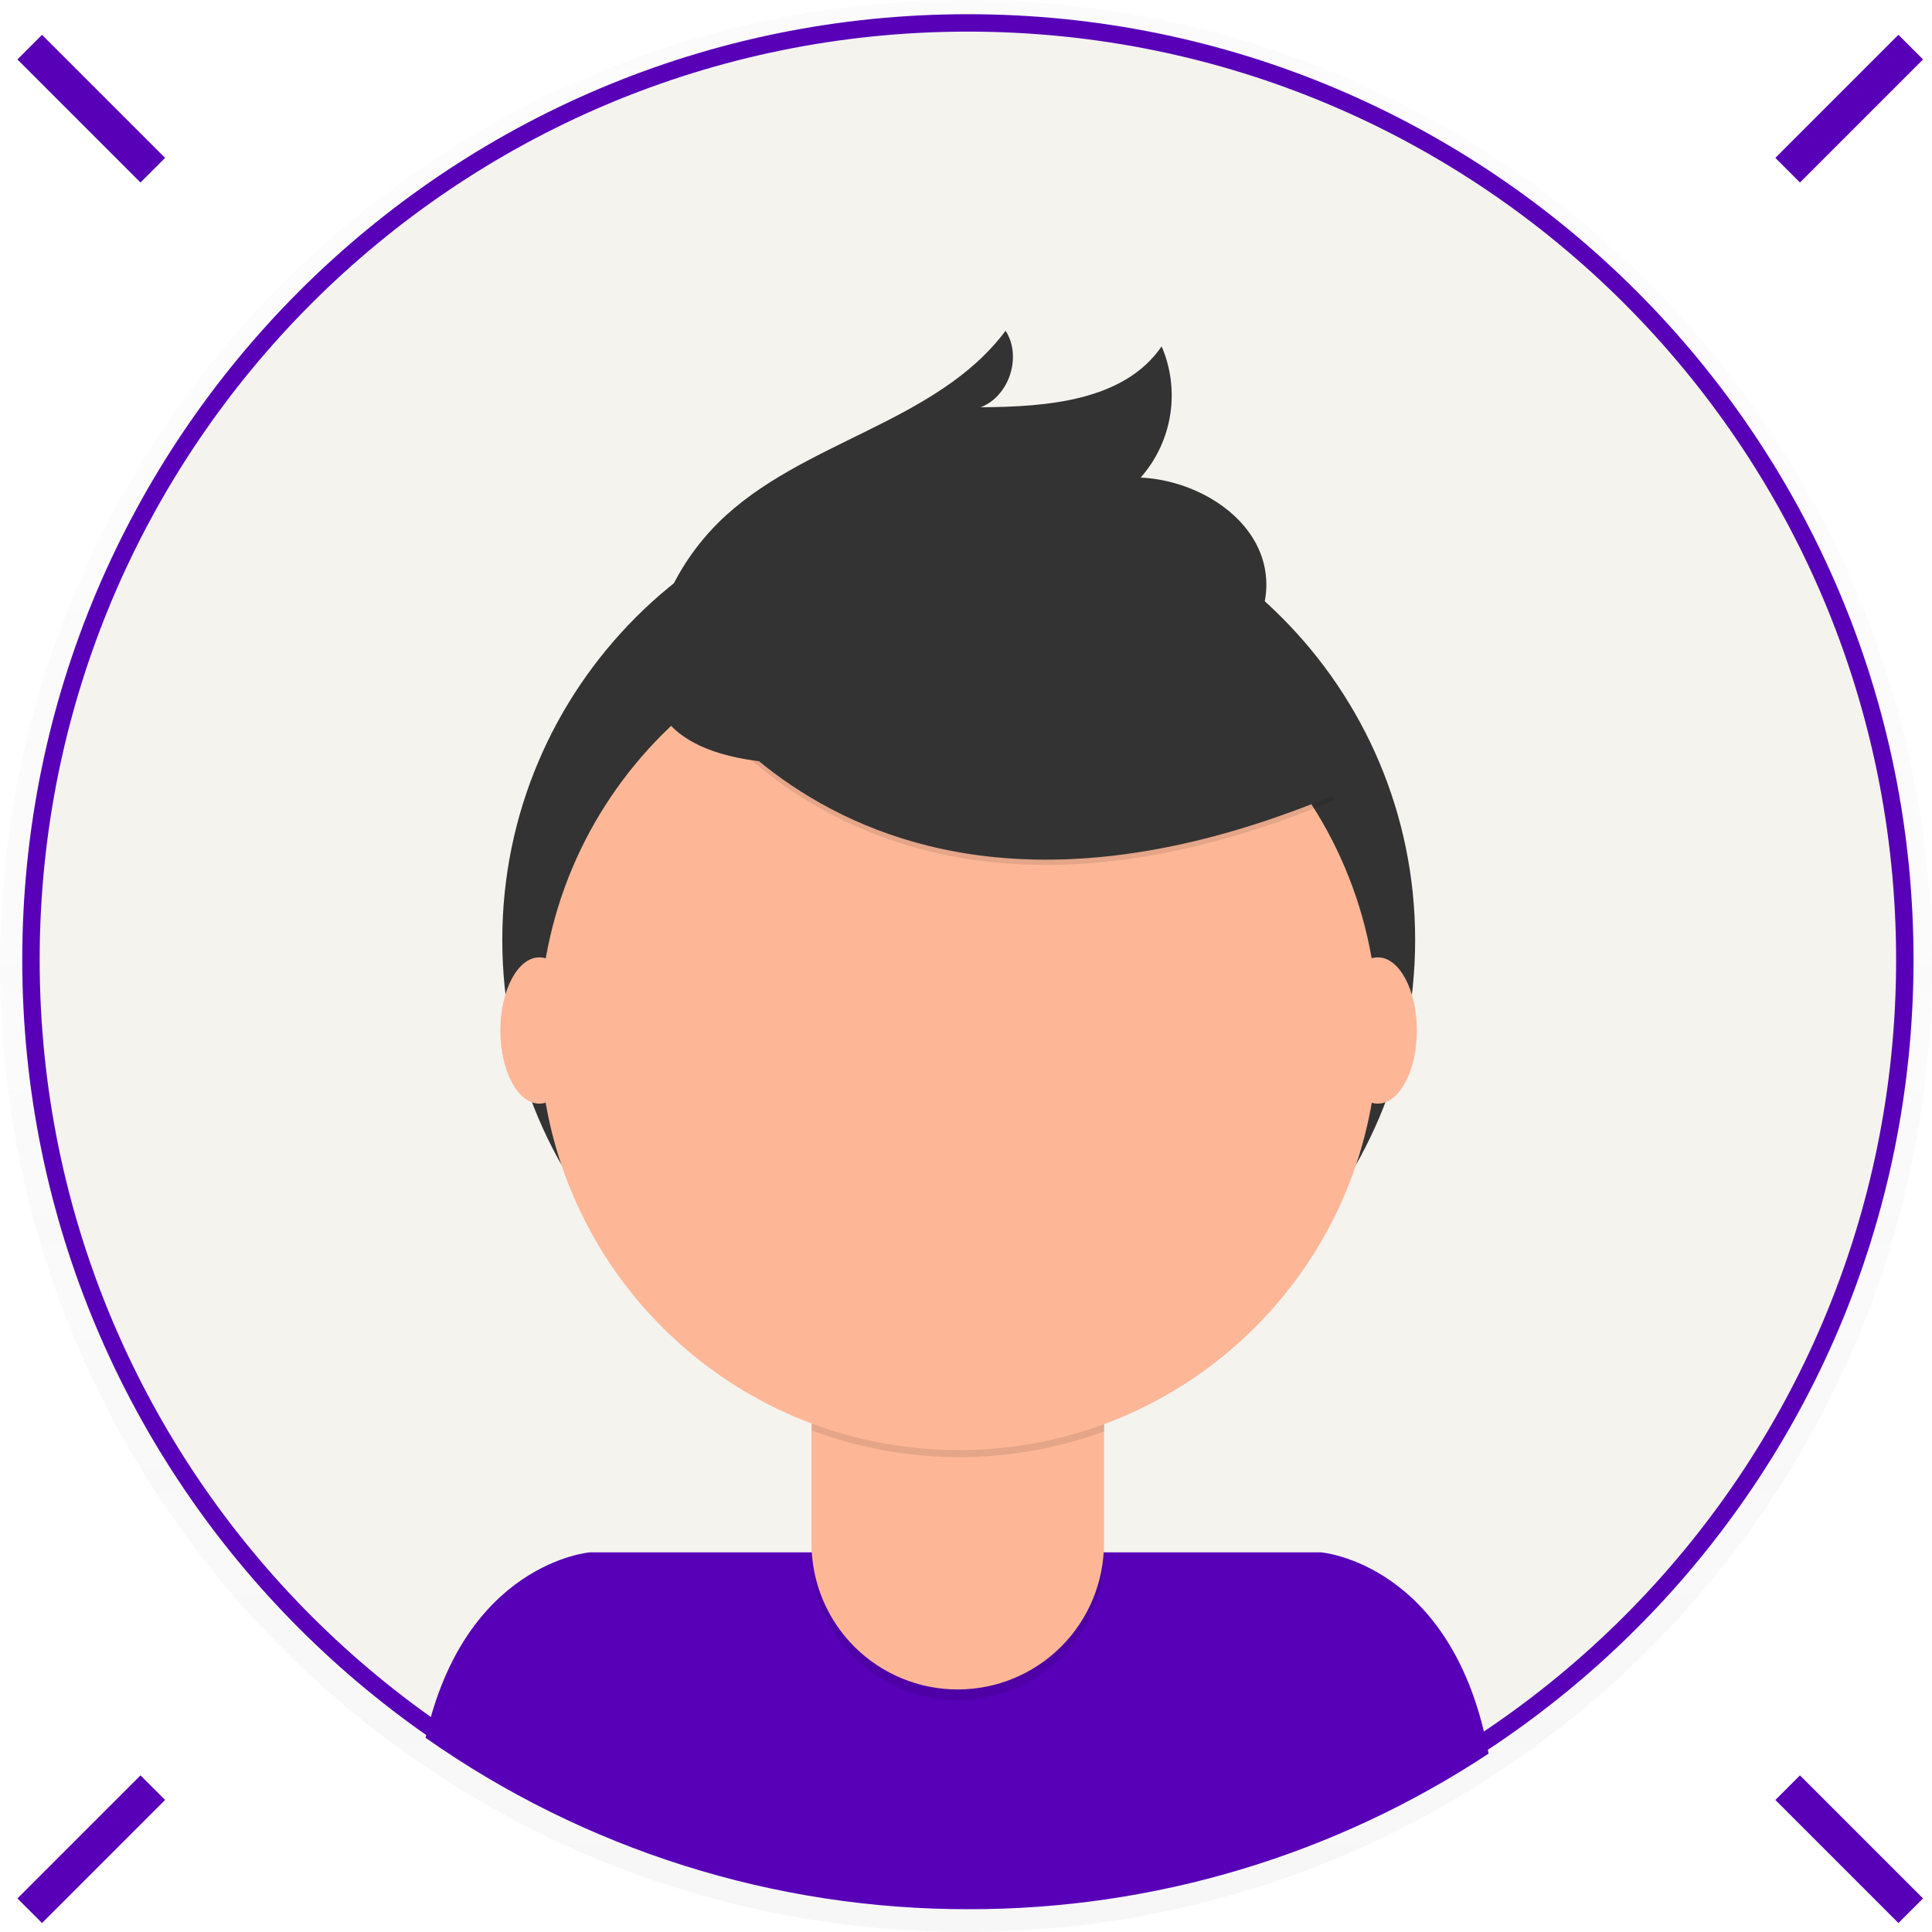 <svg width="111" height="111" viewBox="0 0 111 111" fill="none" xmlns="http://www.w3.org/2000/svg">
<g opacity="0.5">
<path opacity="0.5" d="M55.5 111C86.152 111 111 86.152 111 55.5C111 24.848 86.152 0 55.5 0C24.848 0 0 24.848 0 55.5C0 86.152 24.848 111 55.5 111Z" fill="url(#paint0_linear)"/>
</g>
<path d="M109.438 55.145C109.438 84.875 85.337 108.975 55.608 108.975C25.879 108.975 1.779 84.875 1.779 55.145C1.779 25.416 25.879 1.316 55.608 1.316C85.337 1.316 109.438 25.416 109.438 55.145Z" fill="#F4F3EE" stroke="#5700B8"/>
<path d="M55.659 109.69C66.275 109.707 76.661 106.599 85.523 100.752C83.52 89.811 75.901 89.188 75.901 89.188H33.887C33.887 89.188 26.697 89.778 24.452 99.843C33.588 106.269 44.489 109.709 55.659 109.69Z" fill="#5700B8"/>
<path d="M55.082 80.224C69.564 80.224 81.305 68.483 81.305 54.001C81.305 39.518 69.564 27.777 55.082 27.777C40.599 27.777 28.858 39.518 28.858 54.001C28.858 68.483 40.599 80.224 55.082 80.224Z" fill="#333333"/>
<path opacity="0.1" d="M46.618 75.843H63.421V89.285C63.421 91.513 62.536 93.649 60.962 95.225C59.387 96.8 57.251 97.686 55.023 97.687C52.795 97.687 50.658 96.801 49.082 95.226C47.507 93.65 46.622 91.513 46.622 89.285V75.843H46.618Z" fill="black"/>
<path d="M47.151 75.219H62.895C63.036 75.219 63.172 75.275 63.271 75.375C63.371 75.475 63.427 75.611 63.427 75.752V88.662C63.428 89.765 63.21 90.858 62.788 91.878C62.366 92.898 61.747 93.824 60.966 94.605C60.186 95.385 59.259 96.004 58.239 96.426C57.219 96.848 56.127 97.065 55.023 97.065C52.795 97.065 50.658 96.18 49.082 94.604C47.507 93.028 46.622 90.891 46.622 88.663V75.752C46.622 75.611 46.677 75.476 46.776 75.376C46.876 75.277 47.01 75.22 47.151 75.219Z" fill="#FDB797"/>
<path opacity="0.1" d="M46.649 82.188C52.064 84.211 58.025 84.227 63.451 82.234V80.166H46.649V82.188Z" fill="black"/>
<path d="M55.082 83.312C68.383 83.312 79.166 72.529 79.166 59.227C79.166 45.926 68.383 35.143 55.082 35.143C41.78 35.143 30.997 45.926 30.997 59.227C30.997 72.529 41.78 83.312 55.082 83.312Z" fill="#FDB797"/>
<path opacity="0.1" d="M37.926 37.32C37.926 37.32 48.077 57.923 76.709 45.958L70.043 35.506L58.226 31.264L37.926 37.32Z" fill="black"/>
<path d="M37.926 37.018C37.926 37.018 48.077 57.621 76.709 45.653L70.043 35.2L58.226 30.959L37.926 37.018Z" fill="#333333"/>
<path d="M37.837 35.622C38.521 33.503 39.704 31.58 41.286 30.013C46.024 25.33 53.791 24.342 57.774 19.002C58.728 20.484 57.99 22.763 56.343 23.399C60.16 23.374 64.582 23.04 66.74 19.9C67.273 21.142 67.443 22.509 67.23 23.844C67.017 25.178 66.43 26.425 65.536 27.438C68.919 27.597 72.533 29.887 72.746 33.267C72.893 35.518 71.474 37.649 69.631 38.941C67.788 40.232 65.543 40.825 63.34 41.31C56.909 42.73 33.64 48.673 37.837 35.622Z" fill="#333333"/>
<path d="M30.988 63.407C32.225 63.407 33.228 61.526 33.228 59.205C33.228 56.885 32.225 55.004 30.988 55.004C29.75 55.004 28.747 56.885 28.747 59.205C28.747 61.526 29.75 63.407 30.988 63.407Z" fill="#FDB797"/>
<path d="M79.163 63.407C80.4 63.407 81.404 61.526 81.404 59.205C81.404 56.885 80.4 55.004 79.163 55.004C77.926 55.004 76.922 56.885 76.922 59.205C76.922 61.526 77.926 63.407 79.163 63.407Z" fill="#FDB797"/>
<rect x="2.414" y="2" width="10" height="2" transform="rotate(45 2.414 2)" fill="#5700B8"/>
<rect x="103.414" y="102" width="10" height="2" transform="rotate(45 103.414 102)" fill="#5700B8"/>
<rect x="1" y="109.071" width="10" height="2" transform="rotate(-45 1 109.071)" fill="#5700B8"/>
<rect x="102" y="9.071" width="10" height="2" transform="rotate(-45 102 9.071)" fill="#5700B8"/>
<defs>
<linearGradient id="paint0_linear" x1="55.5" y1="111" x2="55.5" y2="0" gradientUnits="userSpaceOnUse">
<stop stop-color="#808080" stop-opacity="0.25"/>
<stop offset="0.54" stop-color="#808080" stop-opacity="0.12"/>
<stop offset="1" stop-color="#808080" stop-opacity="0.1"/>
</linearGradient>
</defs>
</svg>
